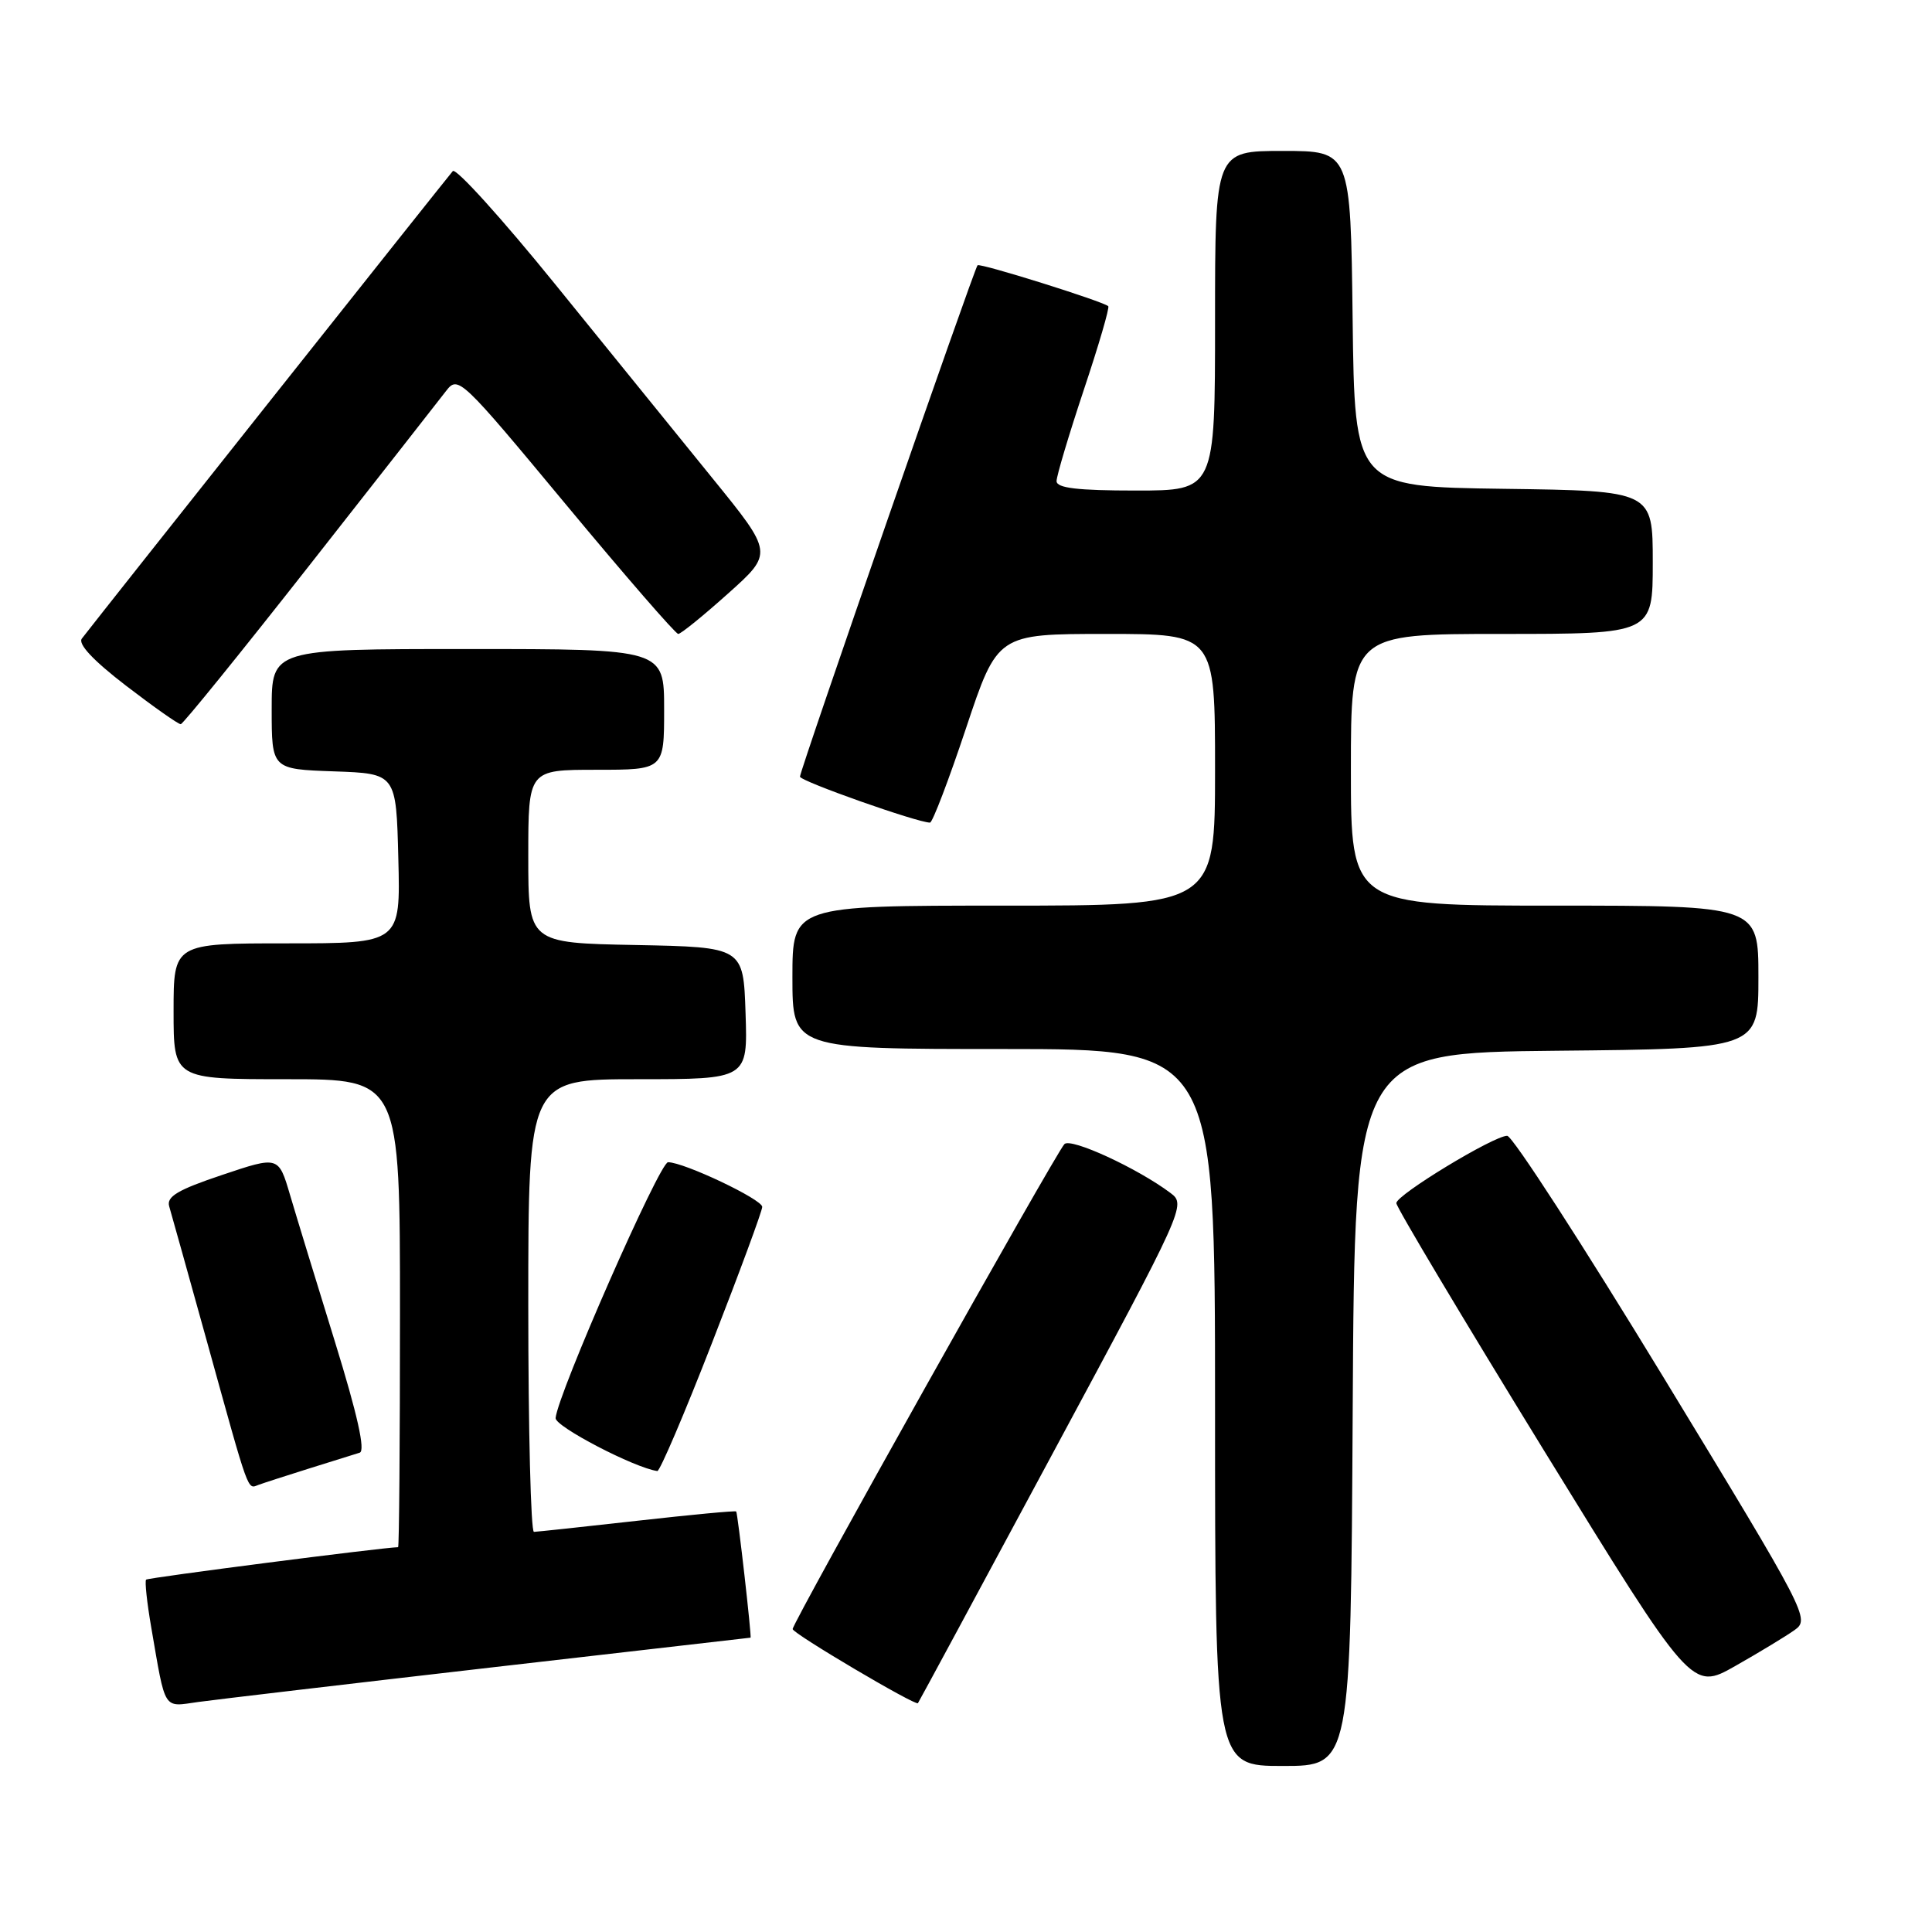 <?xml version="1.0" encoding="UTF-8" standalone="no"?>
<!DOCTYPE svg PUBLIC "-//W3C//DTD SVG 1.1//EN" "http://www.w3.org/Graphics/SVG/1.1/DTD/svg11.dtd" >
<svg xmlns="http://www.w3.org/2000/svg" xmlns:xlink="http://www.w3.org/1999/xlink" version="1.1" viewBox="0 0 256 256">
 <g >
 <path fill="currentColor"
d=" M 179.24 186.75 C 179.50 139.50 179.50 139.50 206.25 139.23 C 233.00 138.97 233.00 138.97 233.00 129.48 C 233.00 120.00 233.00 120.00 206.00 120.00 C 179.00 120.00 179.00 120.00 179.00 102.00 C 179.00 84.00 179.00 84.00 199.00 84.00 C 219.00 84.00 219.00 84.00 219.00 74.52 C 219.00 65.04 219.00 65.04 199.25 64.77 C 179.50 64.50 179.50 64.50 179.23 42.25 C 178.96 20.00 178.96 20.00 169.98 20.00 C 161.00 20.00 161.00 20.00 161.00 42.50 C 161.00 65.00 161.00 65.00 150.50 65.00 C 142.78 65.00 140.00 64.67 140.00 63.75 C 140.00 63.07 141.62 57.64 143.60 51.69 C 145.59 45.74 147.05 40.74 146.85 40.57 C 146.06 39.90 129.85 34.82 129.53 35.15 C 129.07 35.63 106.00 102.06 106.00 102.91 C 106.00 103.50 121.57 109.00 123.23 109.00 C 123.56 109.00 125.71 103.37 128.00 96.50 C 132.17 84.00 132.17 84.00 146.58 84.00 C 161.00 84.00 161.00 84.00 161.00 102.00 C 161.00 120.00 161.00 120.00 133.00 120.00 C 105.00 120.00 105.00 120.00 105.00 129.50 C 105.00 139.00 105.00 139.00 133.00 139.00 C 161.00 139.00 161.00 139.00 161.00 186.50 C 161.00 234.00 161.00 234.00 169.99 234.00 C 178.98 234.00 178.98 234.00 179.24 186.75 Z  M 64.91 220.97 C 83.84 218.79 99.38 217.00 99.45 217.00 C 99.63 217.00 97.76 200.55 97.55 200.28 C 97.46 200.15 91.56 200.71 84.44 201.51 C 77.32 202.31 71.16 202.97 70.75 202.98 C 70.34 202.99 70.00 189.50 70.00 173.00 C 70.00 143.00 70.00 143.00 84.54 143.00 C 99.08 143.00 99.08 143.00 98.79 134.25 C 98.50 125.50 98.50 125.50 84.25 125.22 C 70.00 124.95 70.00 124.95 70.00 113.47 C 70.00 102.00 70.00 102.00 79.00 102.00 C 88.00 102.00 88.00 102.00 88.00 94.00 C 88.00 86.00 88.00 86.00 62.00 86.00 C 36.00 86.00 36.00 86.00 36.00 93.96 C 36.00 101.92 36.00 101.92 44.25 102.21 C 52.50 102.50 52.50 102.50 52.78 113.75 C 53.07 125.00 53.07 125.00 38.03 125.00 C 23.00 125.00 23.00 125.00 23.00 134.00 C 23.00 143.00 23.00 143.00 38.00 143.00 C 53.00 143.00 53.00 143.00 53.00 174.00 C 53.00 191.05 52.89 205.00 52.75 205.01 C 50.61 205.06 19.62 209.05 19.36 209.31 C 19.17 209.50 19.47 212.33 20.03 215.58 C 21.98 226.87 21.55 226.18 26.28 225.52 C 28.60 225.20 45.99 223.15 64.91 220.97 Z  M 139.49 192.58 C 157.01 160.01 157.18 159.64 155.10 158.08 C 150.74 154.80 141.88 150.72 141.04 151.60 C 139.86 152.83 104.99 215.05 105.03 215.86 C 105.06 216.46 121.30 226.06 121.63 225.68 C 121.72 225.58 129.76 210.69 139.49 192.58 Z  M 237.78 216.00 C 239.85 214.53 239.54 213.94 220.42 182.50 C 209.71 164.90 200.40 150.50 199.71 150.50 C 197.92 150.50 185.04 158.32 185.02 159.42 C 185.01 159.93 193.81 174.67 204.58 192.19 C 224.17 224.02 224.17 224.02 229.92 220.76 C 233.08 218.97 236.62 216.82 237.78 216.00 Z  M 41.00 194.57 C 44.02 193.62 47.02 192.68 47.66 192.49 C 48.44 192.25 47.37 187.47 44.39 177.82 C 41.95 169.94 39.27 161.18 38.43 158.33 C 36.91 153.17 36.91 153.17 29.42 155.69 C 23.54 157.66 22.04 158.56 22.42 159.85 C 22.69 160.76 24.97 168.93 27.49 178.00 C 33.11 198.29 32.76 197.30 34.26 196.75 C 34.94 196.50 37.98 195.52 41.00 194.57 Z  M 94.35 177.93 C 98.01 168.55 101.00 160.44 101.00 159.92 C 101.00 158.92 90.62 154.00 88.52 154.00 C 87.40 154.00 73.90 184.70 73.62 187.90 C 73.53 189.01 84.07 194.50 87.10 194.92 C 87.43 194.96 90.70 187.32 94.35 177.93 Z  M 41.00 74.91 C 50.08 63.35 58.23 52.95 59.12 51.79 C 60.70 49.74 61.08 50.10 74.99 66.85 C 82.82 76.28 89.52 84.00 89.87 84.00 C 90.22 84.00 93.19 81.59 96.48 78.64 C 102.46 73.29 102.46 73.29 94.43 63.40 C 90.01 57.95 80.62 46.38 73.57 37.67 C 66.52 28.97 60.41 22.22 60.00 22.67 C 59.39 23.35 13.76 80.84 10.85 84.61 C 10.29 85.32 12.34 87.51 16.70 90.86 C 20.38 93.68 23.64 95.98 23.95 95.96 C 24.25 95.94 31.93 86.46 41.00 74.91 Z "/>
</g>
</svg>